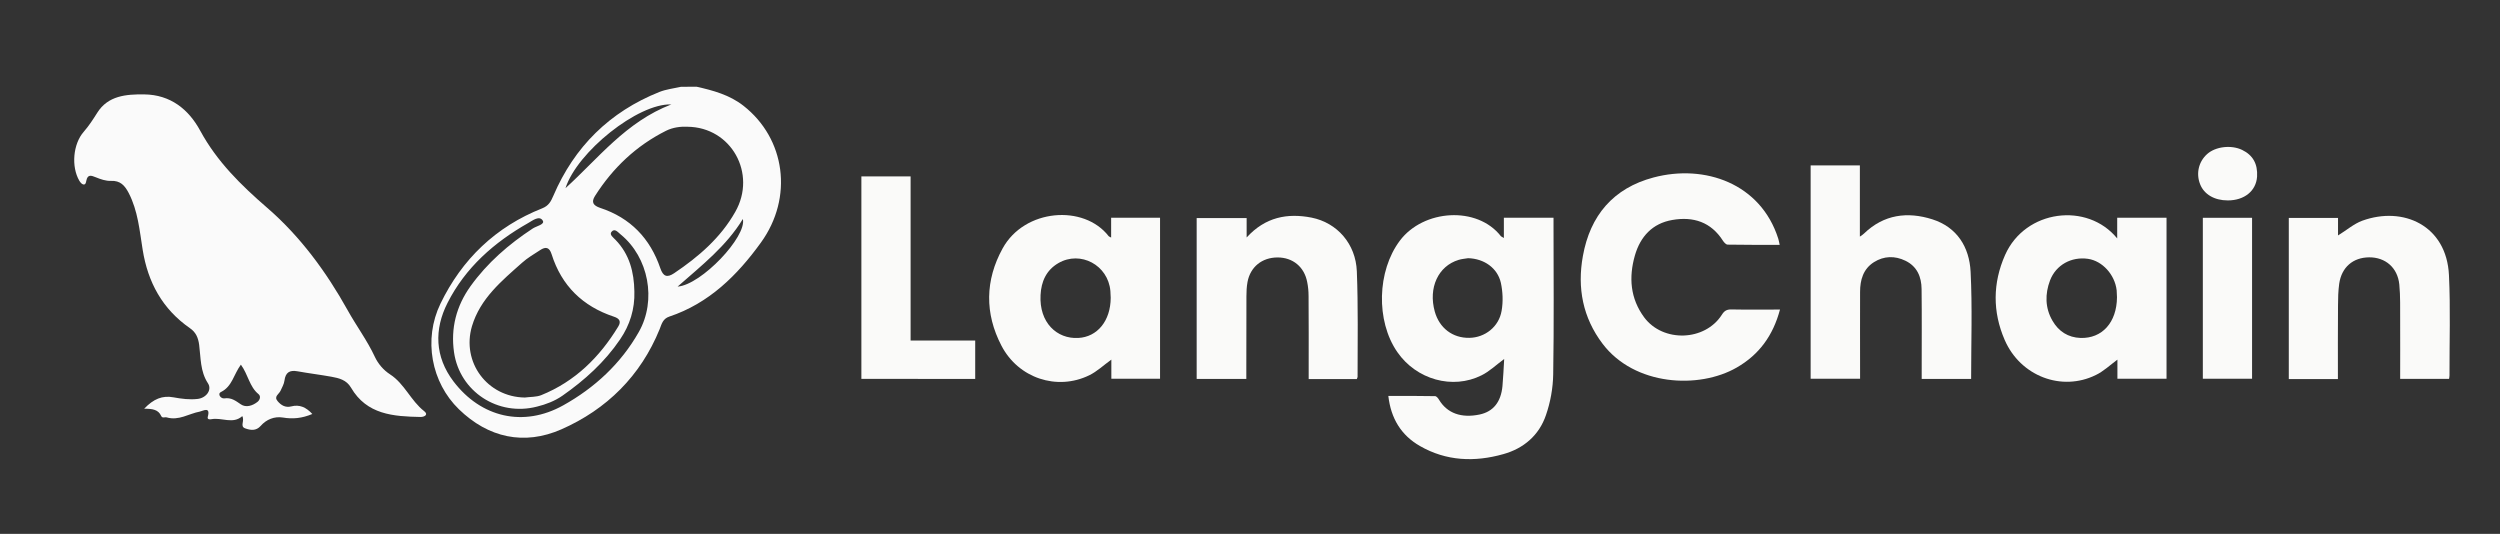 <?xml version="1.0" encoding="utf-8"?>
<!-- Generator: Adobe Illustrator 26.3.1, SVG Export Plug-In . SVG Version: 6.00 Build 0)  -->
<svg version="1.1" id="Layer_1" xmlns="http://www.w3.org/2000/svg" xmlns:xlink="http://www.w3.org/1999/xlink" x="0px" y="0px"
	 viewBox="0 0 2341.3 500" style="enable-background:new 0 0 2341.3 500;" xml:space="preserve">
<rect x="0" y="0" width="2341.3" height="500" fill="#333333" stroke="none"/>
<style type="text/css">
	.st0{fill:none;}
	.st1{fill:#FAFAF9;}
	.st2{fill:#FAFAFA;}
</style>
<rect x="29.8" y="38.5" class="st0" width="734.4" height="431"/>
<g>
	<path class="st1" d="M1408.4,222.9c0-7,0-12.9,0-19c15.7,0,30.6,0,46.5,0c0,2.5,0,4.8,0,7.1c0,46.5,0.5,93.1-0.3,139.6
		c-0.2,12.8-2.6,26.1-6.8,38.2c-6.4,18.8-20.8,31.2-39.9,36.5c-26.8,7.6-53.4,6.6-78.1-7.6c-17.6-10.1-27.2-25.8-29.6-46.9
		c14.9,0,29.4-0.1,43.8,0.2c1.3,0,2.9,2,3.7,3.4c7.6,12.6,20.8,17.4,38,13.8c12.7-2.7,20-11.6,21.4-26.7c0.7-8.2,1.1-16.5,1.6-25.3
		c-7.7,5.7-13.9,11.7-21.2,15.3c-27.1,13.6-61.1,4-78.9-21.8c-20.2-29.2-18.9-76,2.4-104.3c22-29.3,72.4-32.8,94.7-4.1
		C1406.2,221.6,1406.7,221.8,1408.4,222.9z M1374.9,241.8c-3,0.5-6,0.7-8.9,1.6c-19.1,5.8-28.5,26.1-22.3,48.4
		c4.3,15.4,16.7,24.9,32.4,24.6c14.5-0.2,27.7-10.3,30.2-25.4c1.5-8.5,1.1-17.7-0.7-26.1C1402.4,250.8,1389.7,242.2,1374.9,241.8z"
		/>
	<path class="st1" d="M1667,289.9c-6.5,24.4-19.6,42.3-40.5,54.3c-35.4,20.4-95.7,17.2-125.6-22.2c-18.6-24.5-23.9-52.4-18.5-82.2
		c6.8-38,28.5-63.6,66.2-73.6c47.9-12.7,100.4,5.6,116.8,57.4c0.5,1.5,0.7,3.1,1.3,5.7c-16.7,0-32.7,0.1-48.7-0.2
		c-1.6,0-3.4-2.1-4.4-3.6c-11.2-17.6-27.8-22.9-47.4-19.5c-18.7,3.2-30,15.6-35.1,33.3c-5.8,20.4-4.4,40.1,8.7,57.9
		c17.6,23.7,56.9,22.5,72.8-2.5c2.3-3.7,4.7-5,8.9-4.9C1636.2,290.1,1651,289.9,1667,289.9z"/>
	<path class="st1" d="M1040.6,222.5c0-6.6,0-12.4,0-18.6c15.4,0,30.4,0,45.8,0c0,50.2,0,100.2,0,150.8c-14.9,0-29.8,0-45.6,0
		c0-5.9,0-11.8,0-17.9c-7.4,5.3-13.5,11.2-20.8,14.7c-30,14.6-66.3,2.8-82.2-27.9c-15.6-30-15.3-61.1,1.2-91
		c20.5-37.2,76.1-41.4,99.3-11.4C1038.5,221.5,1039,221.6,1040.6,222.5z M1040.2,278.9c-0.1-1.7-0.1-4.1-0.3-6.4
		c-2.1-24.2-28-38.1-48.7-26.1c-11.4,6.6-16.1,17.4-16.7,29.9c-1.4,25.8,15.3,41.3,35.3,40.2
		C1027.6,315.6,1040.1,300.6,1040.2,278.9z"/>
	<path class="st1" d="M1982.8,223.3c0-7.6,0-13.3,0-19.4c15.8,0,30.8,0,46.2,0c0,50.5,0,100.4,0,150.8c-15.3,0-30.1,0-46,0
		c0-5.9,0-11.8,0-17.9c-7.1,5.3-13.1,11-20.2,14.4c-32,15.8-70.7,1.1-85.4-32.9c-11.4-26.3-11.2-53.3,0.4-79.5
		C1896.7,196.2,1954.9,189,1982.8,223.3z M1982.6,278.4c-0.1-1.4-0.1-3.9-0.3-6.5c-1.7-14.8-13.5-27.6-26.9-29.5
		c-15.4-2.2-29.9,5.6-35.5,20.2c-4.8,12.7-4.7,25.8,2.3,37.8c5.7,9.9,14.6,15.7,26.3,16.1C1968.6,317.1,1982.4,302.1,1982.6,278.4z"
		/>
	<path class="st1" d="M1846,354.9c-15.6,0-30.5,0-46.3,0c0-2.8,0-5.3,0-7.7c0-25.5,0.2-51-0.1-76.5c-0.1-11.4-4.2-21.2-15.1-26.5
		c-9.9-4.8-20.1-4.6-29.5,1.3c-10.1,6.4-13,16.7-13,27.9c-0.1,24.5,0,49.1,0,73.6c0,2.5,0,5.1,0,7.7c-15.6,0-30.7,0-46.3,0
		c0-66.6,0-133,0-199.8c15.2,0,30.3,0,46.1,0c0,21.8,0,43.6,0,66.7c2.1-1.5,3.2-2.1,4-3c18.5-17.8,40.6-20.6,63.9-13.2
		c23.2,7.4,34.6,26.1,35.8,48.9C1847.2,287.7,1846,320.9,1846,354.9z"/>
	<path class="st1" d="M2247.8,354.8c0-18.7,0.1-36.7,0-54.7c-0.1-11.2,0.3-22.5-0.8-33.7c-1.6-15.8-13.1-25.5-28.2-25.4
		c-15.2,0.1-25.9,9.3-28.1,24.8c-0.9,6.6-1.1,13.5-1.1,20.3c-0.2,22.9-0.1,45.7-0.1,68.9c-15.6,0-30.5,0-46,0
		c0-50.3,0-100.5,0-150.9c15.2,0,30.3,0,46.1,0c0,5.9,0,11.3,0,16.4c7.9-4.8,14.8-10.9,22.7-13.8c38.3-13.9,79,4.4,81.2,51
		c1.5,31.3,0.4,62.6,0.5,94c0,0.9-0.2,1.8-0.4,3.1C2278.5,354.8,2263.7,354.8,2247.8,354.8z"/>
	<path class="st1" d="M1270.7,355c-14.9,0-29.5,0-45.1,0c0-2.6,0-5.2,0-7.6c0-23.4,0.1-46.8-0.1-70.1c0-4.4-0.4-8.9-1.3-13.2
		c-2.7-14.2-13.5-23-27.7-23c-14.6,0-25.6,8.9-28.2,23.1c-0.8,4.4-1,8.9-1,13.3c-0.1,23.1-0.1,46.3-0.1,69.4c0,2.5,0,5.1,0,8
		c-15.8,0-31,0-46.5,0c0-50.3,0-100.2,0-150.7c15.3,0,30.6,0,46.8,0c0,5.7,0,11.2,0,18.2c17.5-19.2,38.2-23,60.8-18.6
		c24,4.8,41.4,24.6,42.4,50.3c1.3,32.9,0.7,65.9,0.7,98.8C1271.4,353.4,1271.1,353.8,1270.7,355z"/>
	<path class="st1" d="M806.7,354.8c0-63.4,0-126.2,0-189.6c15.3,0,30.5,0,46.1,0c0,51.1,0,101.9,0,153.7c20.4,0,40.1,0,60.5,0
		c0,12.3,0,23.9,0,36C878,354.8,842.8,354.8,806.7,354.8z"/>
	<path class="st1" d="M2063,204c15.4,0,30.6,0,46.1,0c0,50.2,0,100.2,0,150.7c-15.3,0-30.6,0-46.1,0C2063,304.4,2063,254.4,2063,204
		z"/>
	<path class="st1" d="M2086.4,187.7c-12.6,0-22.3-5.7-26-15.3c-3.9-10.1-1.3-21,6.6-28.1c7.9-7.1,22.6-8.8,32.8-3.9
		c10.1,4.9,14.7,13.1,14,25C2112.9,178.9,2101.8,187.7,2086.4,187.7z"/>
</g>
<g>
	<path class="st2" d="M652.3,81.2c15.6,3.5,31,7.7,43.9,17.8c39.4,30.8,47,85.9,16.4,128.2c-22.1,30.6-48.6,56.9-85.8,69.3
		c-6,2-7.1,6.8-9,11.7c-17.8,43.8-49.6,75.2-92.1,93.9c-34.8,15.3-68.4,7.9-95.9-18.8c-25.9-25.1-33.5-65.4-17.3-98.9
		c20.1-41.6,51.8-72.1,95.3-89.3c6-2.4,8.1-6.3,10.4-11.7c19.7-46,52.8-78.7,99.4-97.3c6.3-2.5,13.4-3.3,20.1-4.8
		C642.5,81.2,647.4,81.2,652.3,81.2z M643.7,118.7c-6.1-0.3-13.4,0.5-20,3.8c-27.9,14-49.7,34.7-66.4,60.9
		c-3.9,6.1-1.6,9.1,4.8,11.3c28.3,9.3,46.8,28.6,56.3,56.5c2.6,7.6,6.2,9.2,12.9,4.7c22.9-15.4,43.6-33.2,57.3-57.5
		C709,162.6,684.9,119,643.7,118.7z M491.5,372.3c5.1-0.7,10.7-0.4,15.3-2.2c31.7-12.8,54.7-35.5,72.2-64.3c2.9-4.7,1.2-7.5-4-9.2
		c-29.3-9.7-49.1-29-58.4-58.5c-2.1-6.6-5.5-7.3-10.7-3.9c-5.8,3.8-11.9,7.3-17,11.9c-19.1,17-39.1,33.4-46.9,59.4
		C432.1,339.2,456.3,371.8,491.5,372.3z M594.1,272.9c0.5,16.5-4.2,31.5-13.4,45c-14.4,21.2-33.1,38.1-54,52.7
		c-7.2,5-15.3,8.1-23.8,10.2c-36.4,9.4-72.4-14-77.7-50.9c-3.2-22.5,2.1-43.2,15.4-61.8c15.8-22,35.8-39.3,58.3-54.1
		c3.5-2.3,11.6-3.8,9.4-7.4c-3.1-5.1-9.5-0.1-13.5,2.2c-32,18.1-59,41.9-75.7,74.9c-12.6,24.8-11.9,50.4,5.6,73.5
		c25.7,33.8,65.5,43.2,102.8,22.4c29.4-16.4,53.9-39,70.7-68.6c17-29.8,9.2-70.1-16.9-91.4c-2.5-2-5.6-6.2-8.6-2.5
		c-2.3,2.7,1.8,5.4,3.8,7.6C589.5,238.1,593.8,254.8,594.1,272.9z M529.6,176.2c30.8-27.9,56.5-62,99.1-78.4
		C597.5,96.6,540.4,142.4,529.6,176.2z M634.6,268.4c22.2-1.6,65-46.9,61.1-63.3C680.2,230.5,657.7,248.1,634.6,268.4z"/>
	<path class="st2" d="M292.5,387.7c-9.7,4.1-18.4,4.9-27.8,3.3c-7.6-1.2-15.2,1.7-20.6,7.9c-4.3,4.8-9.4,4.1-14.4,2.3
		c-5.4-1.9-0.3-6.8-2.8-11.5c-8.8,7.9-19.2,1-29,2.9c-1.9,0.4-4,0.1-3.3-2.3c2.8-10.1-4.8-5.3-7.6-4.8c-10.2,1.9-19.5,8.7-30.9,5.4
		c-1.7-0.5-4.1,1.1-5.2-1.4c-2.6-5.8-7.9-6.8-15.9-6.7c8.8-9.3,17.2-12.6,27.4-10.7c7.6,1.4,15.2,2.4,22.8,1.5
		c8.1-1,13.6-8.6,9.5-14.7c-7.3-11.2-6.6-23.8-8.2-36c-0.9-6.7-3.1-11.8-8.7-15.6c-25.7-17.9-39.3-42.8-44.2-73.4
		c-2.9-18-4.4-36.4-13.1-53.2c-3.7-7-7.8-11.7-16.6-11.3c-4.7,0.2-9.6-1.5-14-3.3c-4.6-1.9-7.9-3-9.1,3.3c-0.3,1.6-0.7,3.9-3,3.3
		c-1.4-0.4-2.6-2-3.5-3.4c-7.7-13.1-6-34.5,4.2-46c4.8-5.5,8.6-11.4,12.5-17.6c10.1-16.2,27.2-17.5,44.1-17.3
		c24.5,0.3,41.5,13.9,52.4,34c15.7,28.9,38,50.8,62.7,72.2c30.9,26.7,55.3,59.9,75.3,95.8c8.2,14.8,18.4,28.4,25.6,43.9
		c3,6.4,8,12.3,14.2,16.3c13.6,8.8,19.4,24.7,32,34.5c4.2,3.3,0.1,5.4-3.4,5.4c-25.4-0.5-50.4-2.1-65.2-27.5
		c-4.2-7.2-11.2-8.9-18.4-10.2c-10.6-1.9-21.3-3.2-31.8-5.1c-7.3-1.3-11.1,1.1-12.1,8.7c-0.4,3.3-2.3,6.5-3.7,9.6
		c-1.4,3.1-6.5,5.3-2.7,9.7c3.3,3.9,7.4,6.3,12.8,4.9C280.4,378.6,286.6,381.3,292.5,387.7z M225.6,341.5
		c-6.8,9.2-8.1,20.4-18.6,25.6c-3.7,1.8-0.2,6.4,3,6c6.6-1,10.6,2.2,15.6,5.6c4.7,3.2,10.8,1.4,15.5-2.3c2.4-1.9,3.4-5.3,1-7.3
		C233.6,362.2,232.5,351,225.6,341.5z"/>
</g>
</svg>
